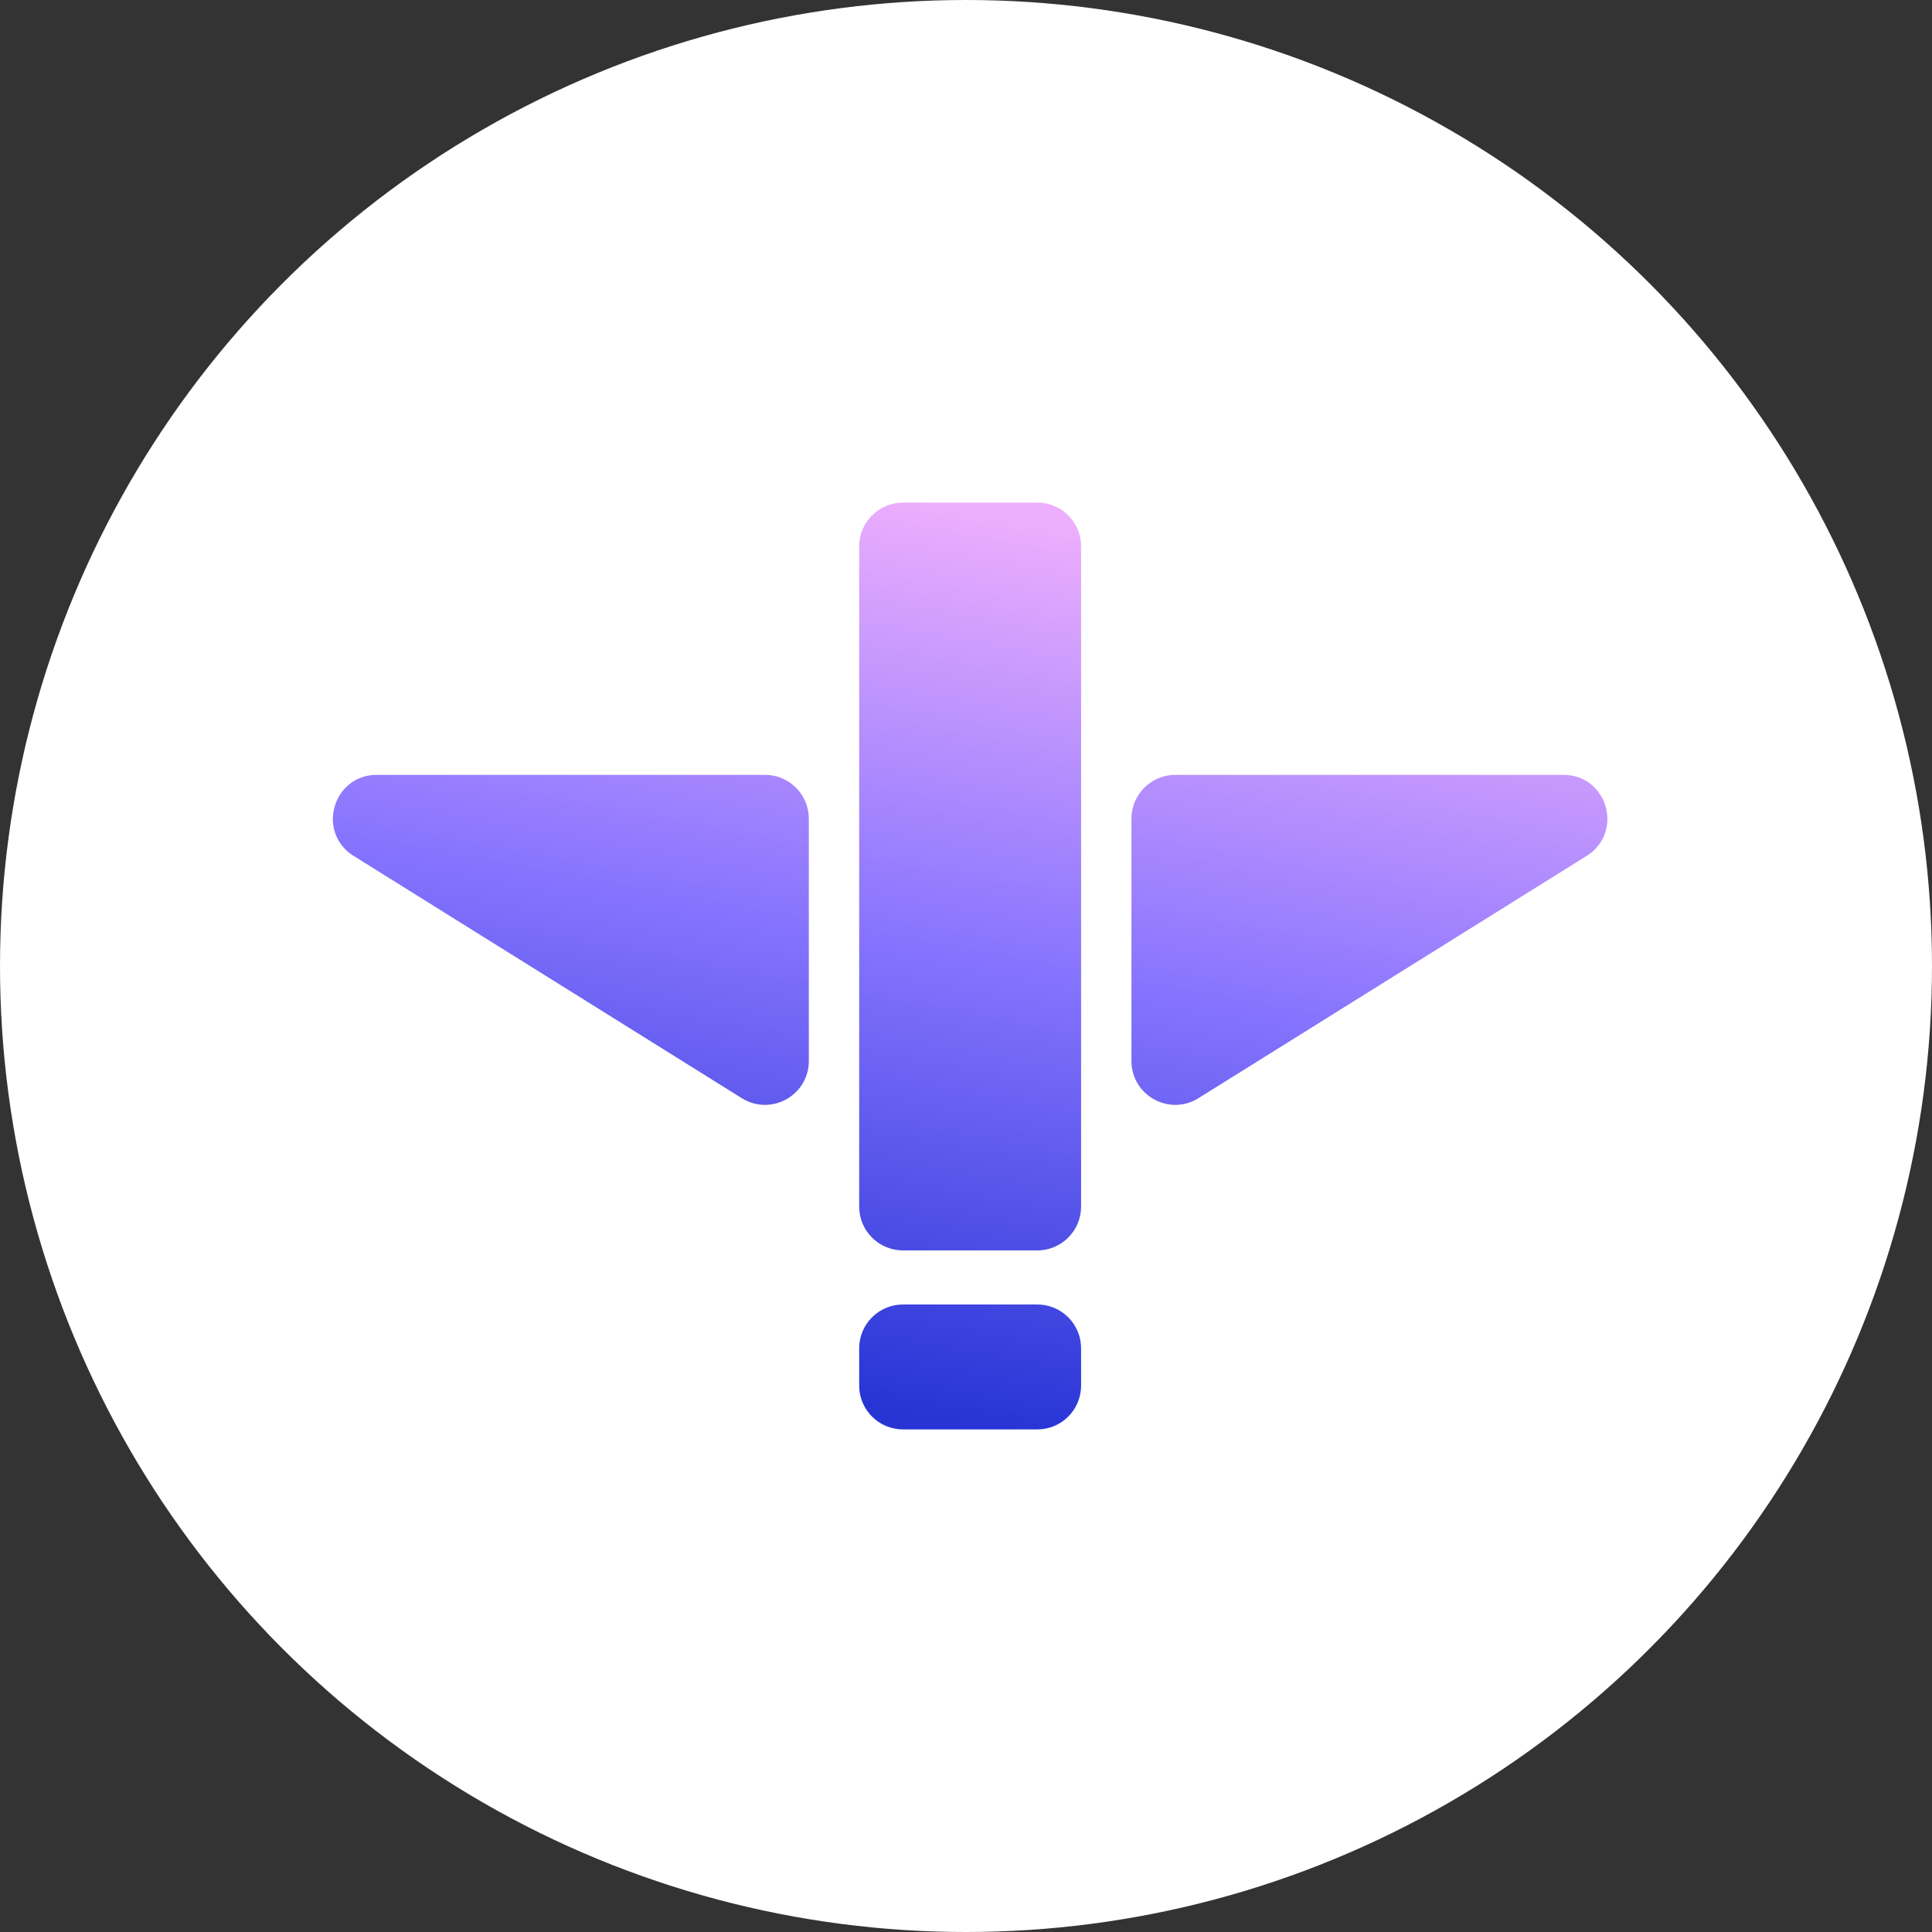 <svg width="148" height="148" viewBox="0 0 148 148" fill="none" xmlns="http://www.w3.org/2000/svg">
<rect x="0" y="0" width="148" height="148" fill="#333333" stroke="none"/>
<circle cx="74" cy="74" r="74" fill="white"/>
<path d="M121.285 65.138C123.721 63.618 122.644 59.857 119.772 59.857H90.031C88.454 59.857 87.174 61.136 87.174 62.714V81.277C87.174 83.521 89.641 84.889 91.544 83.701L121.285 65.138Z" fill="url(#paint0_linear_40_1033)"/>
<path d="M66.317 41.857C66.317 40.279 67.596 39 69.174 39H79.46C81.038 39 82.317 40.279 82.317 41.857V92.429C82.317 94.007 81.038 95.286 79.46 95.286H69.174C67.596 95.286 66.317 94.007 66.317 92.429V41.857Z" fill="url(#paint1_linear_40_1033)"/>
<path d="M61.46 62.714C61.46 61.136 60.181 59.857 58.603 59.857H28.862C25.991 59.857 24.913 63.618 27.349 65.138L57.09 83.701C58.993 84.889 61.46 83.521 61.46 81.277V62.714Z" fill="url(#paint2_linear_40_1033)"/>
<path d="M69.174 100.429C67.596 100.429 66.317 101.708 66.317 103.286V106.143C66.317 107.721 67.596 109 69.174 109H79.46C81.038 109 82.317 107.721 82.317 106.143V103.286C82.317 101.708 81.038 100.429 79.46 100.429H69.174Z" fill="url(#paint3_linear_40_1033)"/>
<path d="M121.285 65.138C123.721 63.618 122.644 59.857 119.772 59.857H90.031C88.454 59.857 87.174 61.136 87.174 62.714V81.277C87.174 83.521 89.641 84.889 91.544 83.701L121.285 65.138Z" stroke="url(#paint4_linear_40_1033)"/>
<path d="M66.317 41.857C66.317 40.279 67.596 39 69.174 39H79.46C81.038 39 82.317 40.279 82.317 41.857V92.429C82.317 94.007 81.038 95.286 79.46 95.286H69.174C67.596 95.286 66.317 94.007 66.317 92.429V41.857Z" stroke="url(#paint5_linear_40_1033)"/>
<path d="M61.46 62.714C61.46 61.136 60.181 59.857 58.603 59.857H28.862C25.991 59.857 24.913 63.618 27.349 65.138L57.09 83.701C58.993 84.889 61.46 83.521 61.46 81.277V62.714Z" stroke="url(#paint6_linear_40_1033)"/>
<path d="M69.174 100.429C67.596 100.429 66.317 101.708 66.317 103.286V106.143C66.317 107.721 67.596 109 69.174 109H79.46C81.038 109 82.317 107.721 82.317 106.143V103.286C82.317 101.708 81.038 100.429 79.46 100.429H69.174Z" stroke="url(#paint7_linear_40_1033)"/>
<defs>
<linearGradient id="paint0_linear_40_1033" x1="74.537" y1="39" x2="61.959" y2="106.733" gradientUnits="userSpaceOnUse">
<stop stop-color="#EDAEFD"/>
<stop offset="0.495" stop-color="#8573FE"/>
<stop offset="1" stop-color="#2735D5"/>
</linearGradient>
<linearGradient id="paint1_linear_40_1033" x1="74.537" y1="39" x2="61.959" y2="106.733" gradientUnits="userSpaceOnUse">
<stop stop-color="#EDAEFD"/>
<stop offset="0.495" stop-color="#8573FE"/>
<stop offset="1" stop-color="#2735D5"/>
</linearGradient>
<linearGradient id="paint2_linear_40_1033" x1="74.537" y1="39" x2="61.959" y2="106.733" gradientUnits="userSpaceOnUse">
<stop stop-color="#EDAEFD"/>
<stop offset="0.495" stop-color="#8573FE"/>
<stop offset="1" stop-color="#2735D5"/>
</linearGradient>
<linearGradient id="paint3_linear_40_1033" x1="74.537" y1="39" x2="61.959" y2="106.733" gradientUnits="userSpaceOnUse">
<stop stop-color="#EDAEFD"/>
<stop offset="0.495" stop-color="#8573FE"/>
<stop offset="1" stop-color="#2735D5"/>
</linearGradient>
<linearGradient id="paint4_linear_40_1033" x1="74.537" y1="39" x2="61.959" y2="106.733" gradientUnits="userSpaceOnUse">
<stop stop-color="#EDAEFD"/>
<stop offset="0.495" stop-color="#8573FE"/>
<stop offset="1" stop-color="#2735D5"/>
</linearGradient>
<linearGradient id="paint5_linear_40_1033" x1="74.537" y1="39" x2="61.959" y2="106.733" gradientUnits="userSpaceOnUse">
<stop stop-color="#EDAEFD"/>
<stop offset="0.495" stop-color="#8573FE"/>
<stop offset="1" stop-color="#2735D5"/>
</linearGradient>
<linearGradient id="paint6_linear_40_1033" x1="74.537" y1="39" x2="61.959" y2="106.733" gradientUnits="userSpaceOnUse">
<stop stop-color="#EDAEFD"/>
<stop offset="0.495" stop-color="#8573FE"/>
<stop offset="1" stop-color="#2735D5"/>
</linearGradient>
<linearGradient id="paint7_linear_40_1033" x1="74.537" y1="39" x2="61.959" y2="106.733" gradientUnits="userSpaceOnUse">
<stop stop-color="#EDAEFD"/>
<stop offset="0.495" stop-color="#8573FE"/>
<stop offset="1" stop-color="#2735D5"/>
</linearGradient>
</defs>
</svg>
